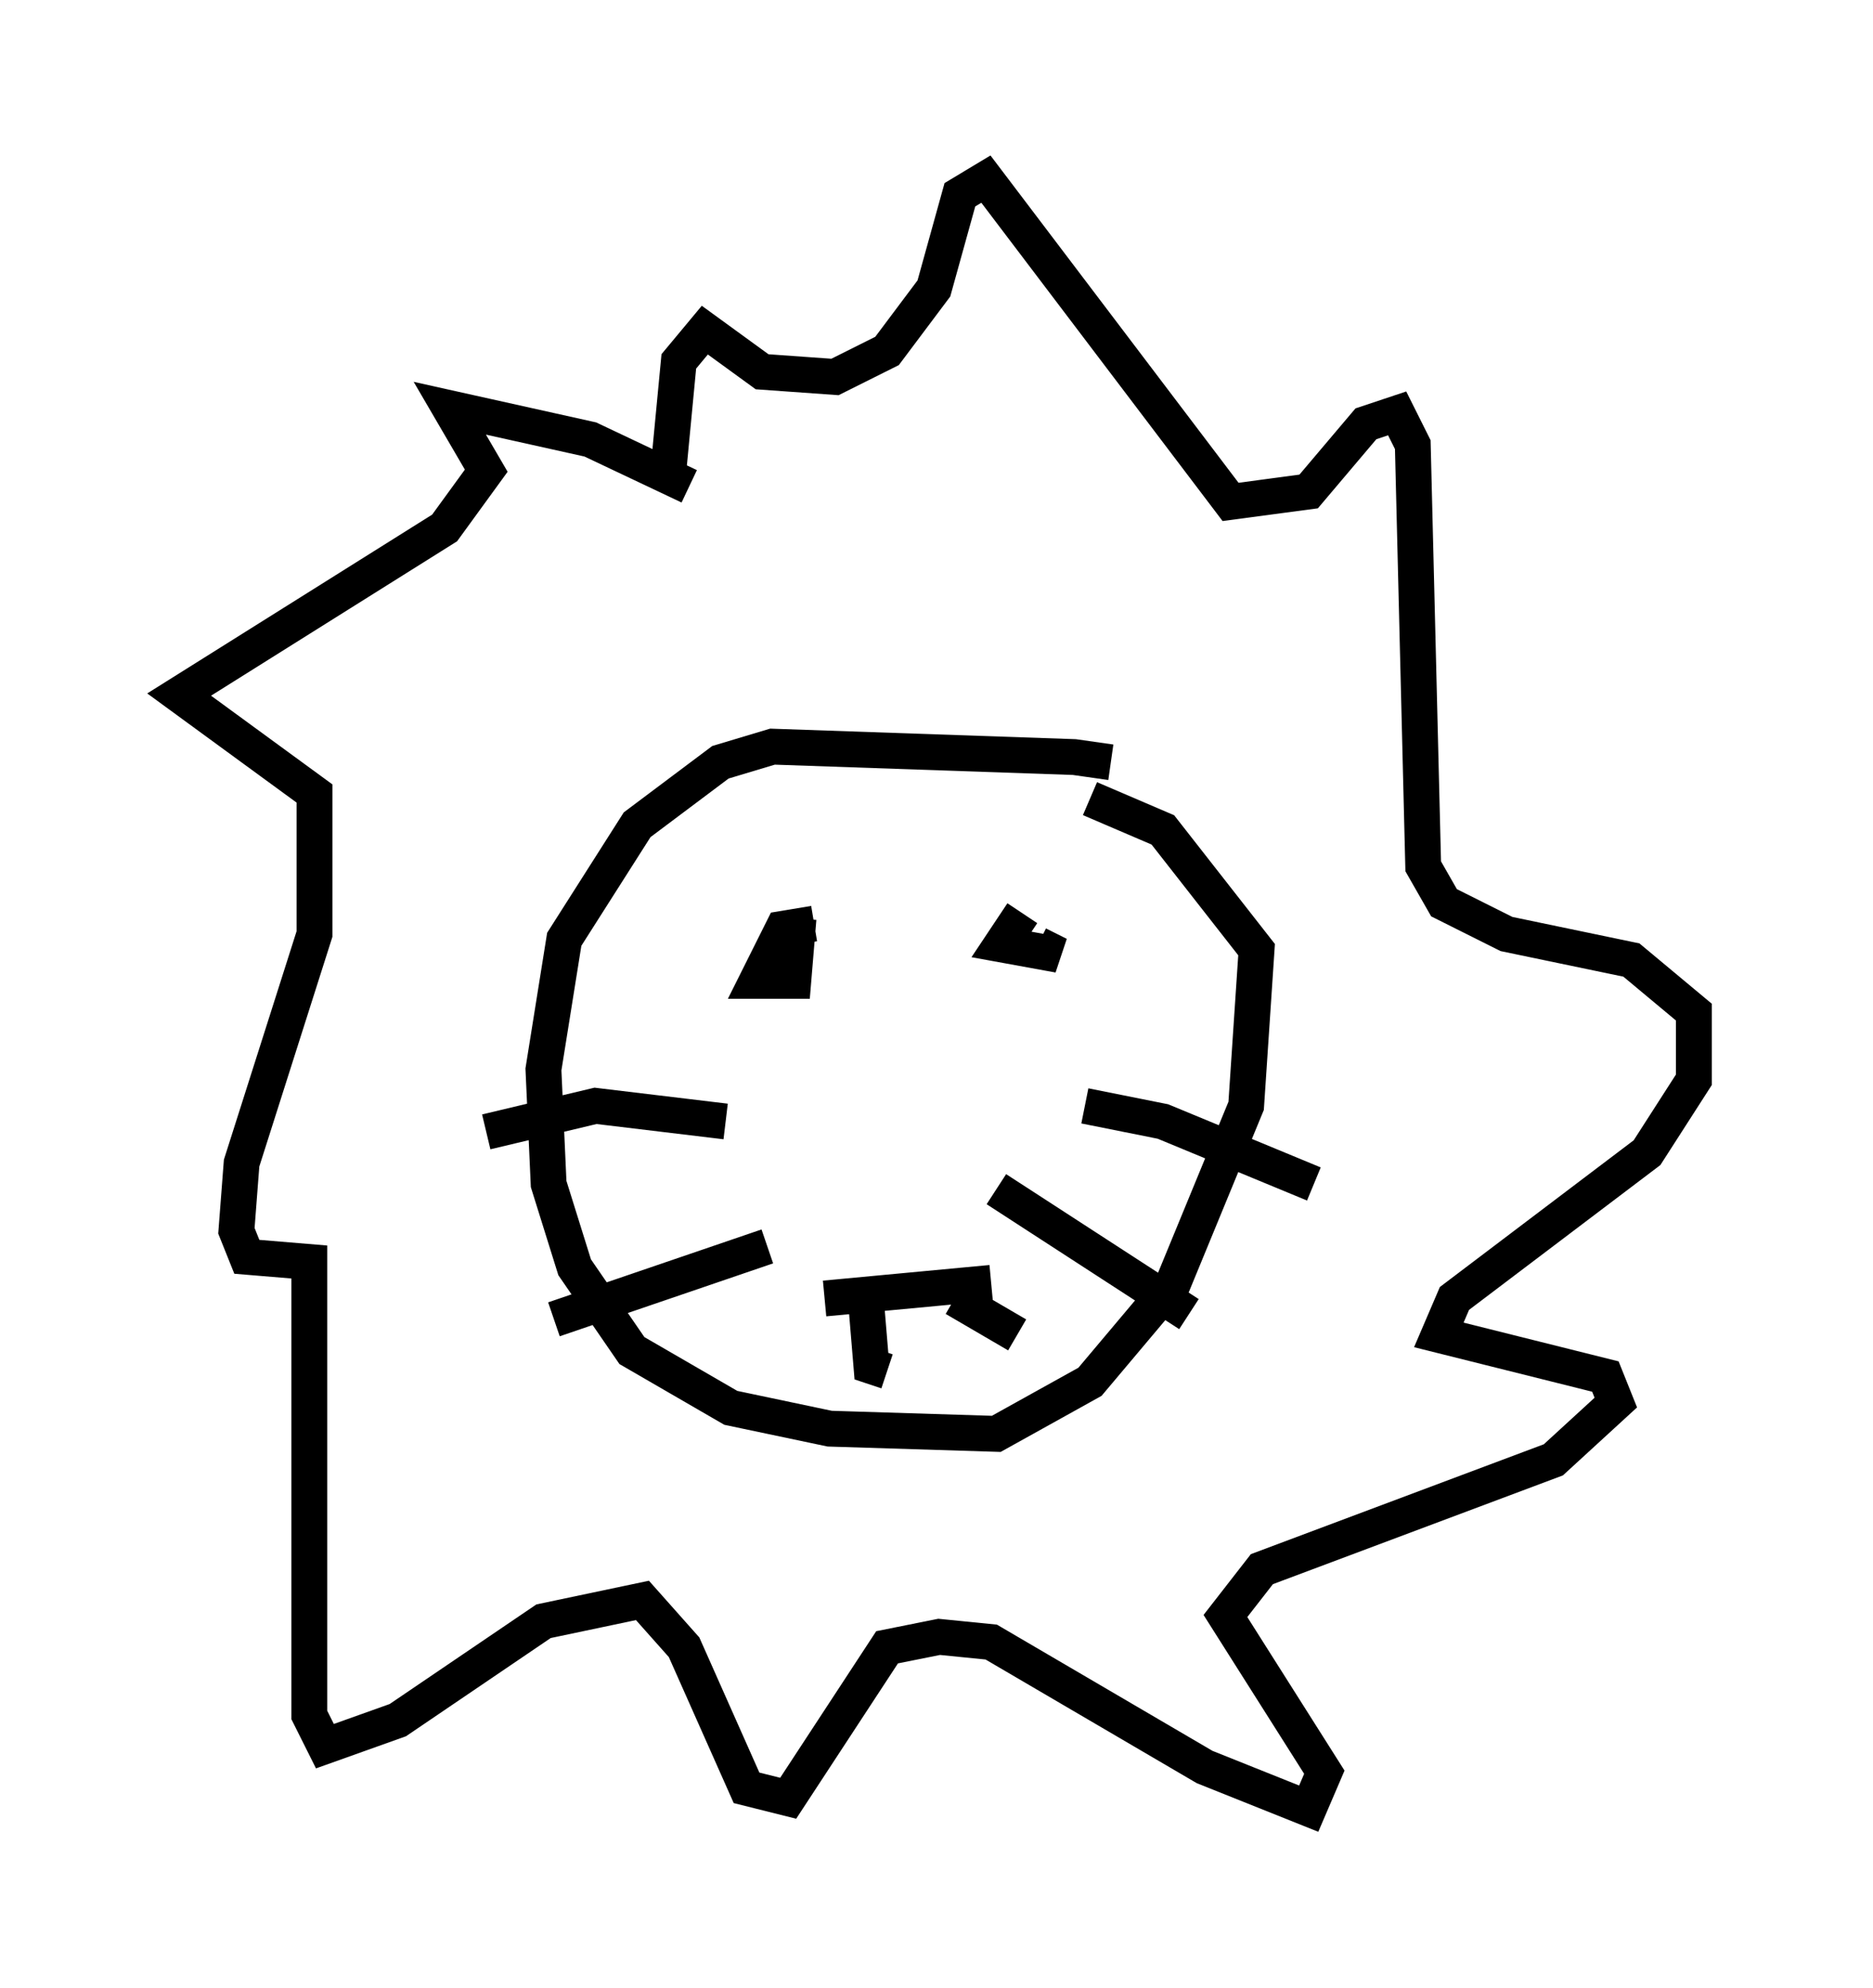 <?xml version="1.0" encoding="utf-8" ?>
<svg baseProfile="full" height="55.464" version="1.1" width="52.268" xmlns="http://www.w3.org/2000/svg" xmlns:ev="http://www.w3.org/2001/xml-events" xmlns:xlink="http://www.w3.org/1999/xlink"><defs /><rect fill="white" height="55.464" width="52.268" x="0" y="0" /><path d="M31.871, 21.994 m-0.872, -0.726 l-1.017, -0.145 -8.425, -0.291 l-1.453, 0.436 -2.324, 1.743 l-2.034, 3.196 -0.581, 3.631 l0.145, 3.196 0.726, 2.324 l1.598, 2.324 2.76, 1.598 l2.76, 0.581 4.648, 0.145 l2.615, -1.453 2.324, -2.76 l2.034, -4.939 0.291, -4.358 l-2.615, -3.341 -2.034, -0.872 m-7.698, 3.486 l-0.872, 0.145 -0.726, 1.453 l1.017, 0.0 0.145, -1.743 m6.246, -0.145 l-0.581, 0.872 1.598, 0.291 l-0.581, -0.291 m-8.715, 4.939 l-3.631, -0.436 -3.05, 0.726 m7.844, 3.196 l-5.955, 2.034 m14.816, -5.955 l2.179, 0.436 4.212, 1.743 m-8.86, 0.145 l5.374, 3.486 m-10.168, -0.436 l4.648, -0.436 m-3.486, 0.581 l0.145, 1.743 0.436, 0.145 m1.888, -2.034 l1.743, 1.017 m-9.151, -23.676 l-2.76, -1.307 -3.922, -0.872 l1.017, 1.743 -1.162, 1.598 l-7.408, 4.648 3.777, 2.76 l0.0, 3.922 -2.034, 6.391 l-0.145, 1.888 0.291, 0.726 l1.743, 0.145 0.0, 12.637 l0.436, 0.872 2.034, -0.726 l4.067, -2.76 2.76, -0.581 l1.162, 1.307 1.743, 3.922 l1.162, 0.291 2.76, -4.212 l1.453, -0.291 1.453, 0.145 l5.955, 3.486 2.905, 1.162 l0.436, -1.017 -2.76, -4.358 l1.017, -1.307 8.134, -3.05 l1.743, -1.598 -0.291, -0.726 l-4.648, -1.162 0.436, -1.017 l5.374, -4.067 1.307, -2.034 l0.0, -1.888 -1.743, -1.453 l-3.486, -0.726 -1.743, -0.872 l-0.581, -1.017 -0.291, -11.765 l-0.436, -0.872 -0.872, 0.291 l-1.598, 1.888 -2.179, 0.291 l-6.827, -9.006 -0.726, 0.436 l-0.726, 2.615 -1.307, 1.743 l-1.453, 0.726 -2.034, -0.145 l-1.598, -1.162 -0.726, 0.872 l-0.291, 3.05 " fill="none" stroke="black" stroke-width="1" /></svg>
